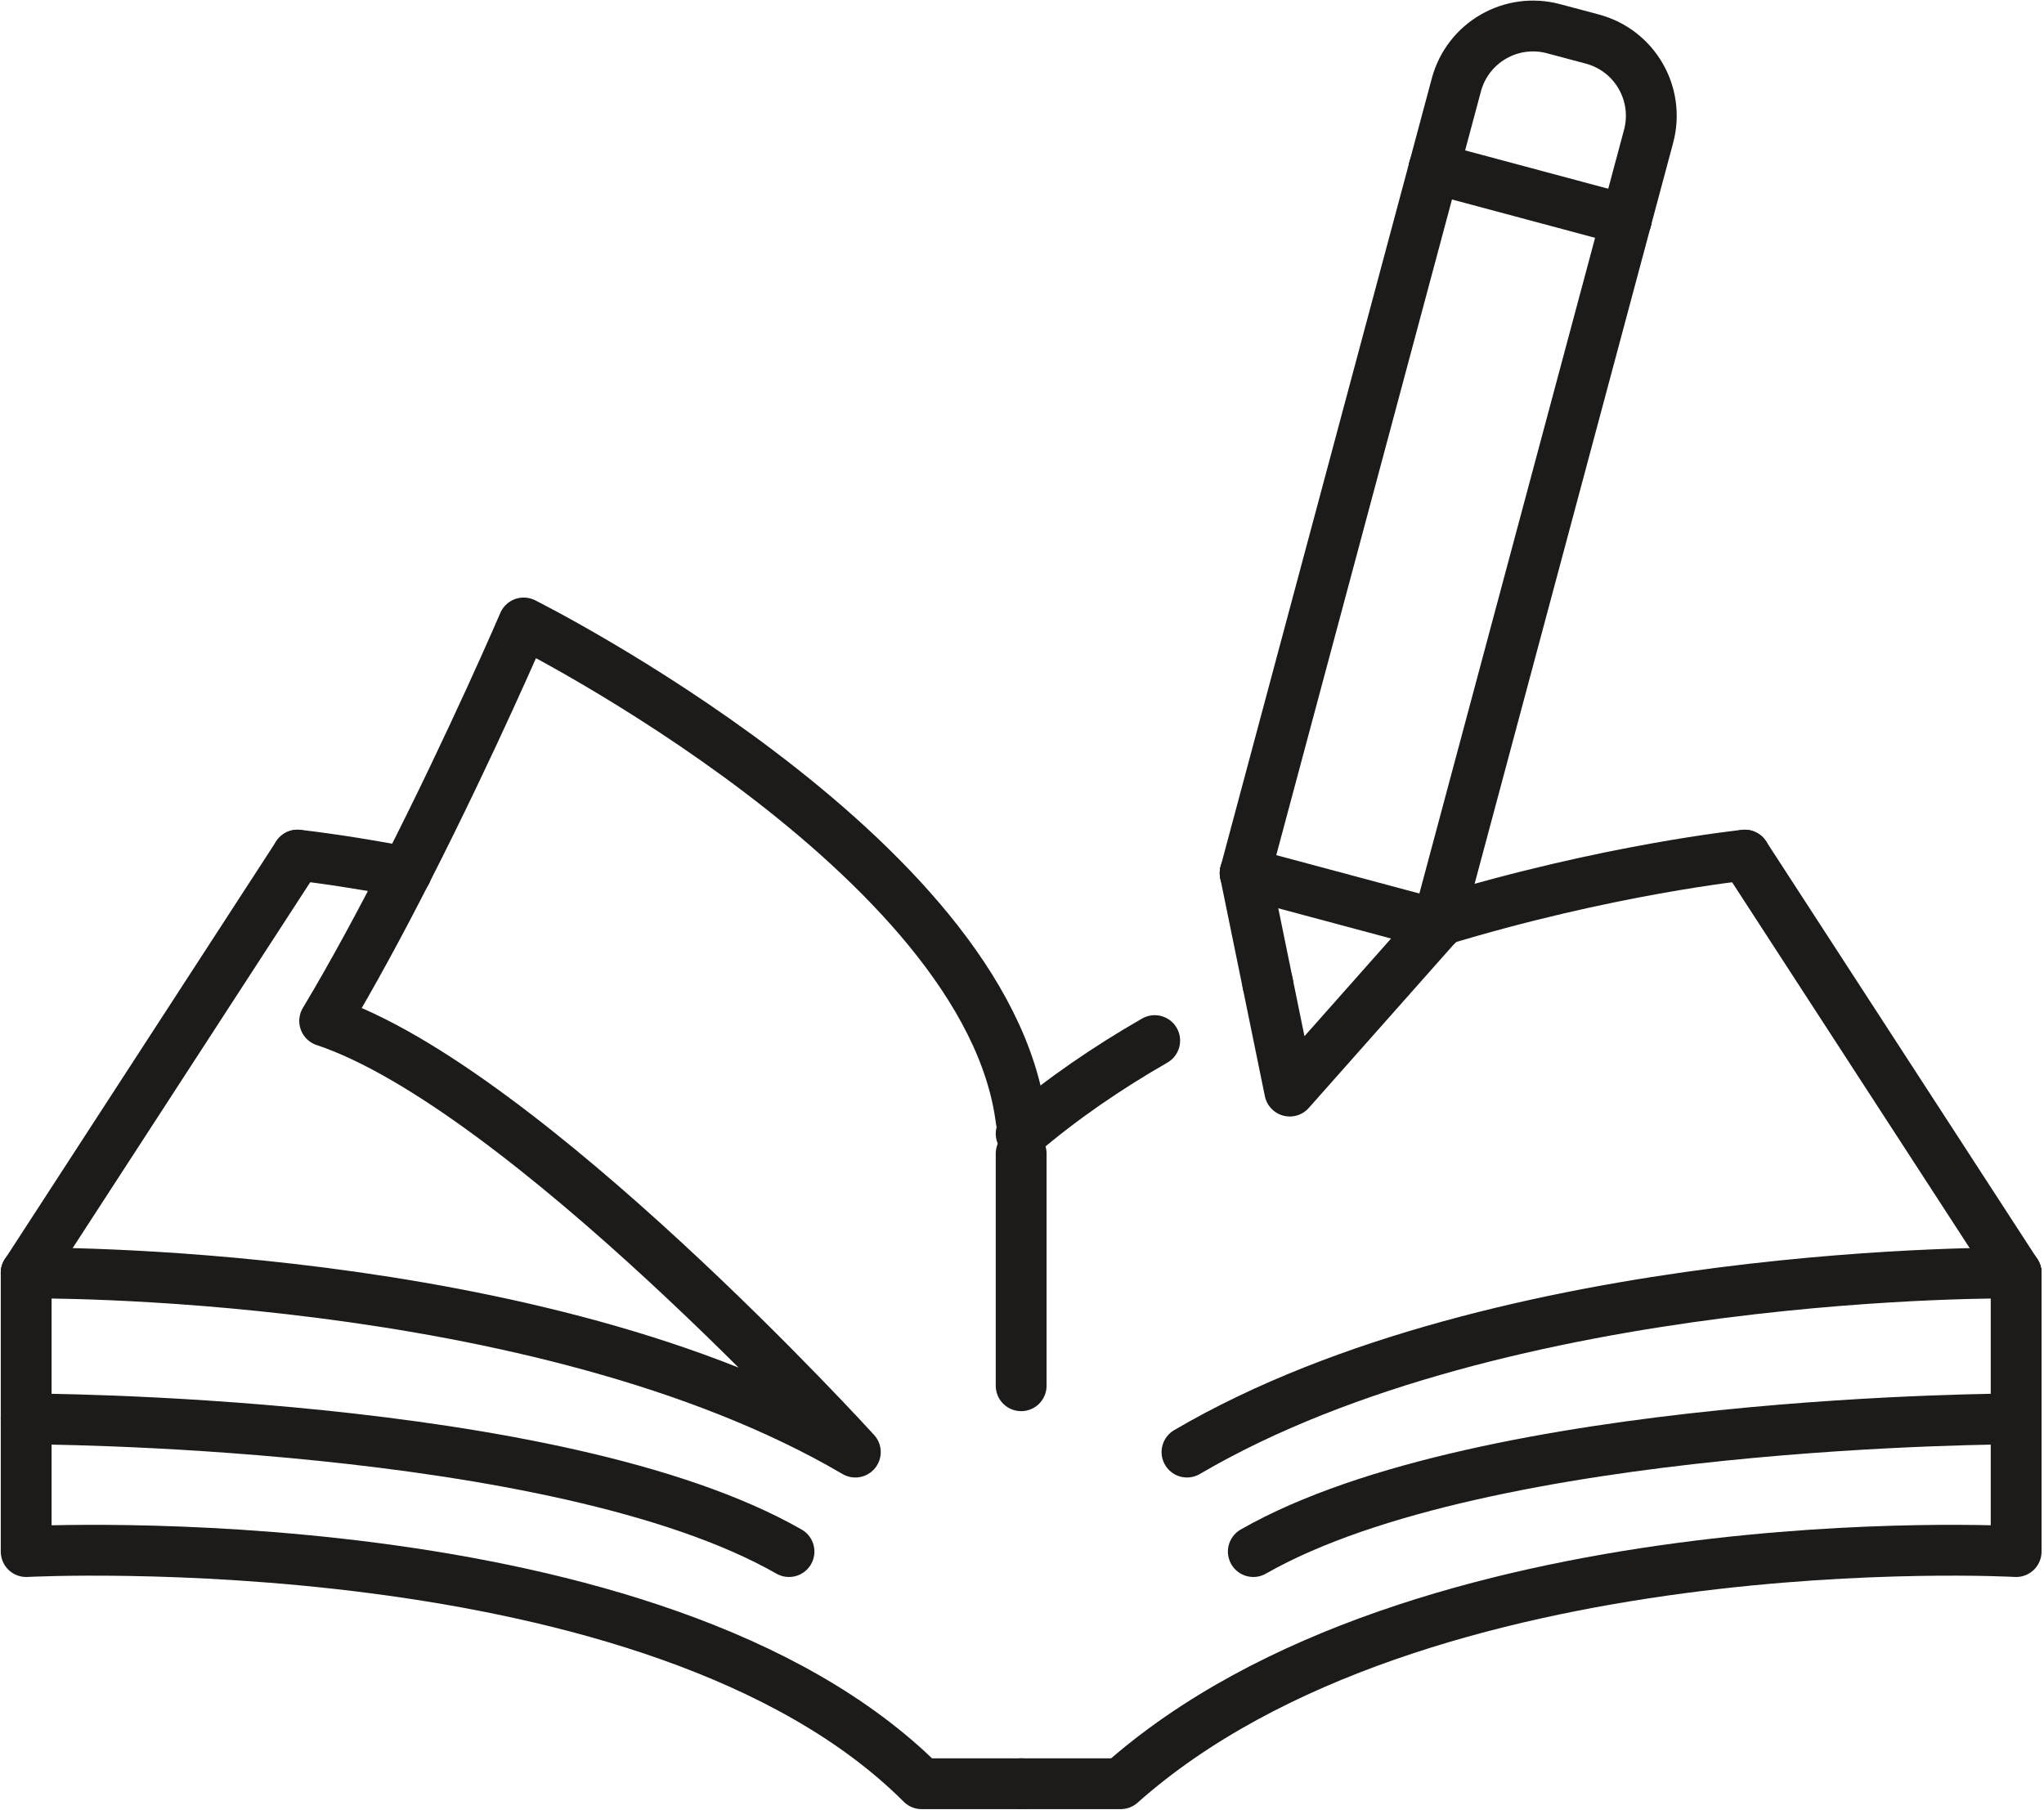 <svg width="429" height="380" viewBox="0 0 429 380" fill="none" xmlns="http://www.w3.org/2000/svg">
<path d="M301.887 193.291C301.397 193.447 300.915 193.587 300.422 193.743" stroke="#1C1B1A" stroke-width="10.667" stroke-miterlimit="10" stroke-linecap="round" stroke-linejoin="round"/>
<path d="M242.352 218.421C232.448 224.112 222.947 230.586 214.324 237.965" stroke="#1C1B1A" stroke-width="10.667" stroke-miterlimit="10" stroke-linecap="round" stroke-linejoin="round"/>
<path d="M301.887 193.291C337.327 182.466 366.198 179.49 366.198 179.49" stroke="#1C1B1A" stroke-width="10.667" stroke-miterlimit="10" stroke-linecap="round" stroke-linejoin="round"/>
<path d="M423.153 297.832V267.202" stroke="#1C1B1A" stroke-width="10.667" stroke-miterlimit="10" stroke-linecap="round" stroke-linejoin="round"/>
<path d="M423.153 297.833V325.678C423.153 325.678 297.855 318.717 235.207 374.407C216.222 374.407 214.324 374.407 214.324 374.407" stroke="#1C1B1A" stroke-width="10.667" stroke-miterlimit="10" stroke-linecap="round" stroke-linejoin="round"/>
<path d="M249.128 304.794C315.574 265.81 423.153 267.203 423.153 267.203" stroke="#1C1B1A" stroke-width="10.667" stroke-miterlimit="10" stroke-linecap="round" stroke-linejoin="round"/>
<path d="M366.198 179.489L423.153 267.202" stroke="#1C1B1A" stroke-width="10.667" stroke-miterlimit="10" stroke-linecap="round" stroke-linejoin="round"/>
<path d="M62.449 179.49C62.449 179.49 71.335 180.412 85.266 183.058" stroke="#1C1B1A" stroke-width="10.667" stroke-miterlimit="10" stroke-linecap="round" stroke-linejoin="round"/>
<path d="M214.324 374.407C214.324 374.407 212.425 374.407 193.441 374.407C137.753 318.717 5.495 325.678 5.495 325.678V297.833" stroke="#1C1B1A" stroke-width="10.667" stroke-miterlimit="10" stroke-linecap="round" stroke-linejoin="round"/>
<path d="M5.495 267.202V297.832" stroke="#1C1B1A" stroke-width="10.667" stroke-miterlimit="10" stroke-linecap="round" stroke-linejoin="round"/>
<path d="M85.266 183.058C99.095 155.961 109.909 130.761 109.909 130.761C109.909 130.761 207.363 179.49 214.324 235.181" stroke="#1C1B1A" stroke-width="10.667" stroke-miterlimit="10" stroke-linecap="round" stroke-linejoin="round"/>
<path d="M85.266 183.058C79.86 193.656 74.011 204.516 68.143 214.297C109.909 228.219 179.519 304.794 179.519 304.794C113.073 265.81 5.495 267.203 5.495 267.203" stroke="#1C1B1A" stroke-width="10.667" stroke-miterlimit="10" stroke-linecap="round" stroke-linejoin="round"/>
<path d="M62.449 179.489L5.495 267.202" stroke="#1C1B1A" stroke-width="10.667" stroke-miterlimit="10" stroke-linecap="round" stroke-linejoin="round"/>
<path d="M165.597 325.678C116.87 297.832 5.495 297.832 5.495 297.832" stroke="#1C1B1A" stroke-width="10.667" stroke-miterlimit="10" stroke-linecap="round" stroke-linejoin="round"/>
<path d="M263.05 325.678C311.777 297.832 423.153 297.832 423.153 297.832" stroke="#1C1B1A" stroke-width="10.667" stroke-miterlimit="10" stroke-linecap="round" stroke-linejoin="round"/>
<path d="M300.422 193.743L261.336 183.266" stroke="#1C1B1A" stroke-width="10.667" stroke-miterlimit="10" stroke-linecap="round" stroke-linejoin="round"/>
<path d="M301.679 194.074L300.422 193.744" stroke="#1C1B1A" stroke-width="10.667" stroke-miterlimit="10" stroke-linecap="round" stroke-linejoin="round"/>
<path d="M341.314 46.145L300.972 35.338" stroke="#1C1B1A" stroke-width="10.667" stroke-miterlimit="10" stroke-linecap="round" stroke-linejoin="round"/>
<path d="M301.887 193.291L301.678 194.074" stroke="#1C1B1A" stroke-width="10.667" stroke-miterlimit="10" stroke-linecap="round" stroke-linejoin="round"/>
<path d="M301.887 193.291L341.314 46.146" stroke="#1C1B1A" stroke-width="10.667" stroke-miterlimit="10" stroke-linecap="round" stroke-linejoin="round"/>
<path d="M300.972 35.338L290.162 75.679L261.336 183.267" stroke="#1C1B1A" stroke-width="10.667" stroke-miterlimit="10" stroke-linecap="round" stroke-linejoin="round"/>
<path d="M266.087 206.482L261.336 183.266" stroke="#1C1B1A" stroke-width="10.667" stroke-miterlimit="10" stroke-linecap="round" stroke-linejoin="round"/>
<path d="M266.087 206.482L270.699 229.02L301.679 194.074" stroke="#1C1B1A" stroke-width="10.667" stroke-miterlimit="10" stroke-linecap="round" stroke-linejoin="round"/>
<path d="M341.314 46.145L346.009 28.62C348.392 19.727 343.117 10.591 334.228 8.206L326.073 6.031C317.186 3.647 308.048 8.92 305.667 17.813L300.972 35.338" stroke="#1C1B1A" stroke-width="10.667" stroke-miterlimit="10" stroke-linecap="round" stroke-linejoin="round"/>
<path d="M214.324 242.142V290.871" stroke="#1C1B1A" stroke-width="10.667" stroke-miterlimit="10" stroke-linecap="round" stroke-linejoin="round"/>
</svg>
